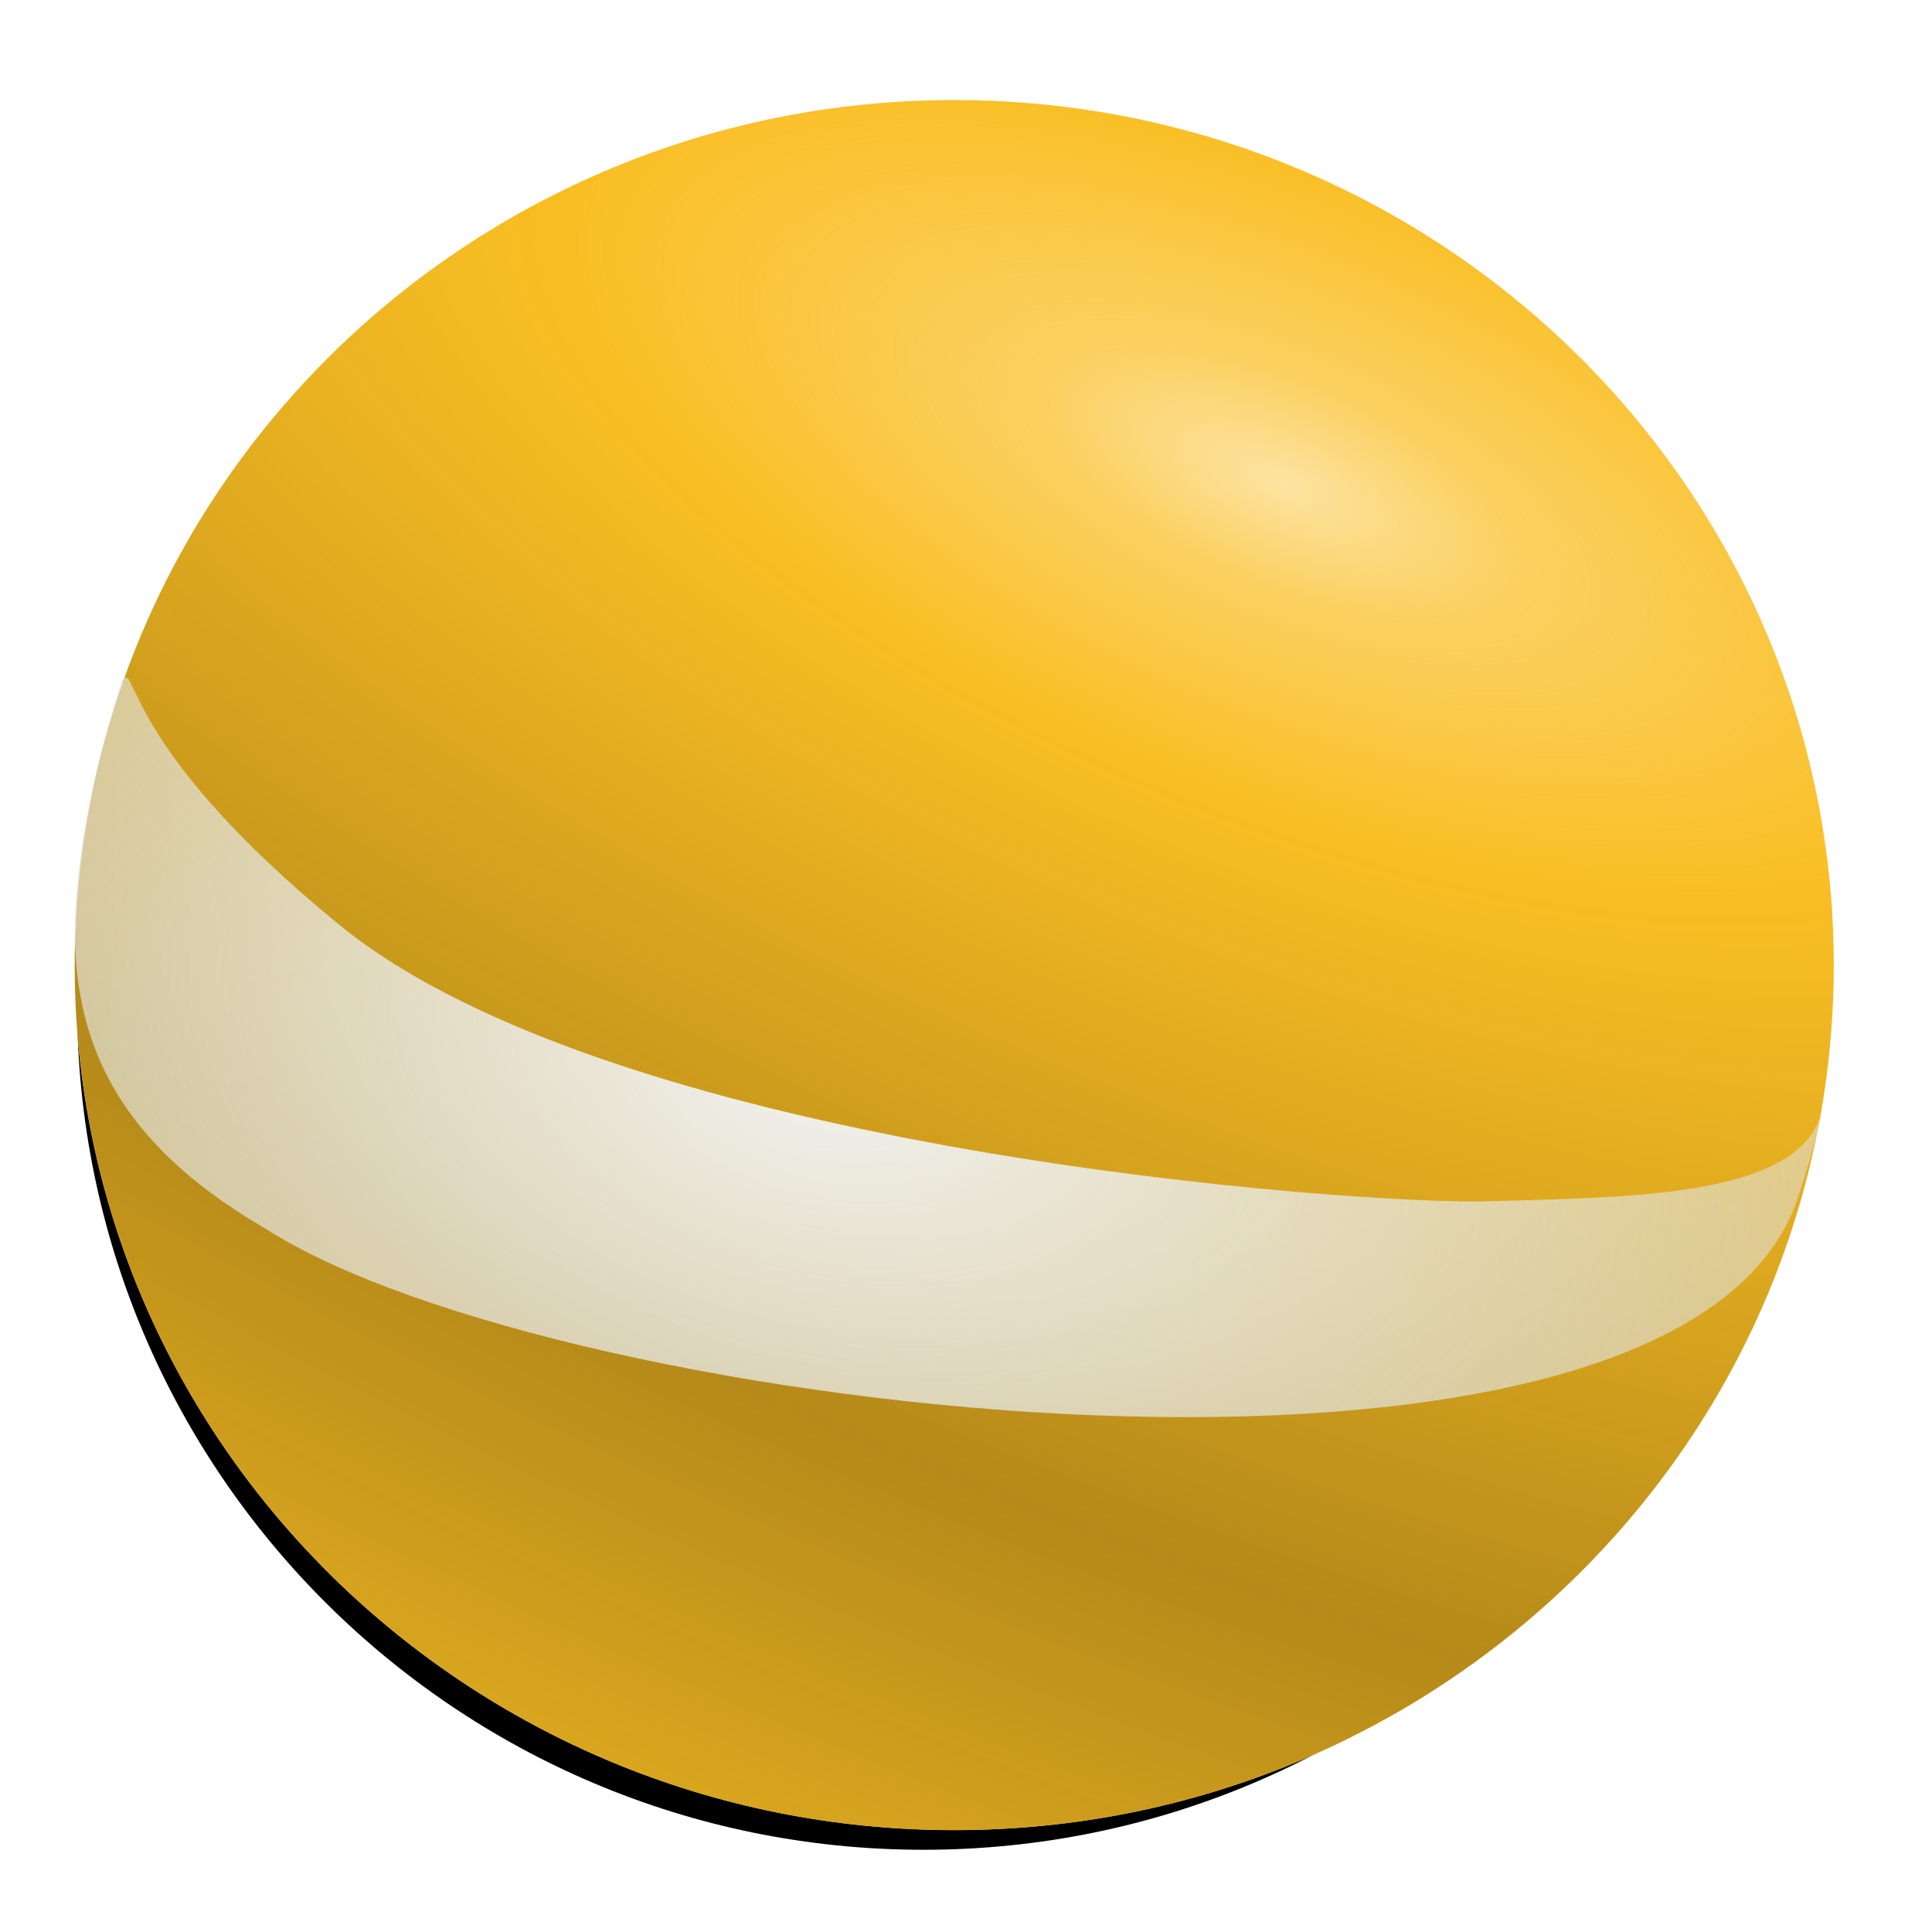 <?xml version="1.0" encoding="UTF-8" standalone="no"?>
<!-- Created with Inkscape (http://www.inkscape.org/) -->

<svg
   xmlns:dc="http://purl.org/dc/elements/1.1/"
   xmlns:cc="http://creativecommons.org/ns#"
   xmlns:rdf="http://www.w3.org/1999/02/22-rdf-syntax-ns#"
   xmlns:svg="http://www.w3.org/2000/svg"
   xmlns="http://www.w3.org/2000/svg"
   xmlns:xlink="http://www.w3.org/1999/xlink"
   xmlns:sodipodi="http://sodipodi.sourceforge.net/DTD/sodipodi-0.dtd"
   xmlns:inkscape="http://www.inkscape.org/namespaces/inkscape"
   width="800"
   height="800"
   id="svg3264"
   sodipodi:version="0.32"
   inkscape:version="0.47 r22583"
   inkscape:export-filename="/home/giuseppe/Documents/Programmi/solar3/src/images/logo3.png"
   inkscape:export-xdpi="90"
   inkscape:export-ydpi="90"
   sodipodi:docname="logo3.svg"
   inkscape:output_extension="org.inkscape.output.svg.inkscape"
   version="1.1">
  <defs
     id="defs3266">
    <linearGradient
       id="linearGradient3472">
      <stop
         id="stop3474"
         offset="0"
         style="stop-color:#f2f3f2;stop-opacity:0.991;" />
      <stop
         style="stop-color:#dbdfdb;stop-opacity:0.494;"
         offset="1"
         id="stop3476" />
      <stop
         id="stop3478"
         offset="1"
         style="stop-color:#c5cbc4;stop-opacity:0;" />
    </linearGradient>
    <linearGradient
       id="linearGradient3446">
      <stop
         id="stop3448"
         offset="0"
         style="stop-color:#f2f3f2;stop-opacity:0.991;" />
      <stop
         style="stop-color:#dbdfdb;stop-opacity:0.494;"
         offset="0.998"
         id="stop3450" />
      <stop
         id="stop3452"
         offset="1"
         style="stop-color:#c5cbc4;stop-opacity:0;" />
    </linearGradient>
    <linearGradient
       id="linearGradient3990">
      <stop
         style="stop-color:#f2f3f2;stop-opacity:0.991;"
         offset="0"
         id="stop3992" />
      <stop
         id="stop3998"
         offset="0.78"
         style="stop-color:#dbdfdb;stop-opacity:0.494;" />
      <stop
         style="stop-color:#c5cbc4;stop-opacity:0;"
         offset="1"
         id="stop3994" />
    </linearGradient>
    <linearGradient
       id="linearGradient3970">
      <stop
         style="stop-color:#fde6c2;stop-opacity:0.632;"
         offset="0"
         id="stop3972" />
      <stop
         id="stop3980"
         offset="0.368"
         style="stop-color:#fee3b7;stop-opacity:0.816;" />
      <stop
         style="stop-color:#ffe1ad;stop-opacity:1"
         offset="1"
         id="stop3974" />
    </linearGradient>
    <linearGradient
       id="linearGradient3891">
      <stop
         style="stop-color:#f9ba15;stop-opacity:0.402;"
         offset="0"
         id="stop3893" />
      <stop
         id="stop3939"
         offset="0.096"
         style="stop-color:#f9ba15;stop-opacity:0.671;" />
      <stop
         id="stop3903"
         offset="0.299"
         style="stop-color:#f9ba15;stop-opacity:0.94;" />
      <stop
         style="stop-color:#ae7f04;stop-opacity:0.915;"
         offset="1"
         id="stop3905" />
    </linearGradient>
    <inkscape:perspective
       sodipodi:type="inkscape:persp3d"
       inkscape:vp_x="0 : 32 : 1"
       inkscape:vp_y="0 : 1000 : 0"
       inkscape:vp_z="64 : 32 : 1"
       inkscape:persp3d-origin="32 : 21.333333 : 1"
       id="perspective3272" />
    <mask
       maskUnits="userSpaceOnUse"
       id="mask3433">
      <g
         id="g3435"
         transform="matrix(1.013,0,0,1,-0.008,-0.182)"
         mask="none">
        <path
           inkscape:tile-y0="47.729348"
           inkscape:tile-x0="-22.803261"
           id="use3437"
           d="M 12.909,58.305 69.472,43.102 71.115,45.619 12.909,58.305 z"
           style="fill:#ffffff;fill-opacity:1;fill-rule:evenodd;stroke:none" />
        <path
           inkscape:tile-y0="47.729348"
           inkscape:tile-x0="-22.803261"
           id="use3439"
           d="M 6.017,56.006 62.58,40.804 64.223,43.32 6.017,56.006 z"
           style="fill:#ffffff;fill-opacity:1;fill-rule:evenodd;stroke:none" />
        <path
           inkscape:tile-y0="47.729348"
           inkscape:tile-x0="-22.803261"
           id="use3441"
           d="M 3.918,52.613 60.481,37.41 62.124,39.927 3.918,52.613 z"
           style="fill:#ffffff;fill-opacity:1;fill-rule:evenodd;stroke:none" />
        <path
           inkscape:tile-y0="47.729348"
           inkscape:tile-x0="-22.803261"
           id="use3443"
           d="M 0.627,43.894 57.989,28.692 59.656,31.208 0.627,43.894 z"
           style="fill:#ffffff;fill-opacity:1;fill-rule:evenodd;stroke:none" />
        <path
           inkscape:tile-y0="47.729348"
           inkscape:tile-x0="-22.803261"
           id="use3445"
           d="M 3.23,47.866 59.793,32.664 61.436,35.18 3.23,47.866 z"
           style="fill:#ffffff;fill-opacity:1;fill-rule:evenodd;stroke:none" />
        <path
           inkscape:tile-y0="47.729348"
           inkscape:tile-x0="-22.803261"
           id="use3447"
           d="M 2.819,39.648 59.382,24.446 61.025,26.962 2.819,39.648 z"
           style="fill:#ffffff;fill-opacity:1;fill-rule:evenodd;stroke:none" />
      </g>
    </mask>
    <filter
       inkscape:collect="always"
       id="filter3835"
       x="-0.122"
       width="1.244"
       y="-0.118"
       height="1.236"
       color-interpolation-filters="sRGB">
      <feGaussianBlur
         inkscape:collect="always"
         stdDeviation="3.152"
         id="feGaussianBlur3837" />
    </filter>
    <radialGradient
       inkscape:collect="always"
       xlink:href="#linearGradient3891"
       id="radialGradient3845"
       gradientUnits="userSpaceOnUse"
       gradientTransform="matrix(2.661,1.206,-0.511,1.127,-131.361,-81.303)"
       spreadMethod="reflect"
       cx="72.237"
       cy="24.528"
       fx="72.237"
       fy="24.528"
       r="30.995" />
    <radialGradient
       inkscape:collect="always"
       xlink:href="#linearGradient3990"
       id="radialGradient3847"
       gradientUnits="userSpaceOnUse"
       gradientTransform="matrix(1.644,0.438,-0.283,1.064,3.8,-1.461)"
       cx="24.783"
       cy="44.538"
       fx="24.783"
       fy="44.538"
       r="31.287" />
    <radialGradient
       inkscape:collect="always"
       xlink:href="#linearGradient3990"
       id="radialGradient3850"
       gradientUnits="userSpaceOnUse"
       gradientTransform="matrix(19.321,4.891,-3.326,11.89,4.921,-919.688)"
       cx="24.783"
       cy="44.538"
       fx="24.783"
       fy="44.538"
       r="31.287" />
    <radialGradient
       inkscape:collect="always"
       xlink:href="#linearGradient3891"
       id="radialGradient3853"
       gradientUnits="userSpaceOnUse"
       gradientTransform="matrix(31.261,13.478,-6,12.596,-1579.984,-1818.715)"
       spreadMethod="reflect"
       cx="72.237"
       cy="24.528"
       fx="72.237"
       fy="24.528"
       r="30.995" />
    <filter
       inkscape:collect="always"
       id="filter3865"
       x="-0.21"
       width="1.42"
       y="-0.203"
       height="1.406">
      <feGaussianBlur
         inkscape:collect="always"
         stdDeviation="5.421"
         id="feGaussianBlur3867" />
    </filter>
    <radialGradient
       inkscape:collect="always"
       xlink:href="#linearGradient3990"
       id="radialGradient3875"
       gradientUnits="userSpaceOnUse"
       gradientTransform="matrix(19.321,4.891,-3.326,11.89,10.611,-943.259)"
       cx="24.783"
       cy="44.538"
       fx="24.783"
       fy="44.538"
       r="31.287" />
  </defs>
  <sodipodi:namedview
     id="base"
     pagecolor="#ffffff"
     bordercolor="#666666"
     borderopacity="1.0"
     inkscape:pageopacity="0.0"
     inkscape:pageshadow="2"
     inkscape:zoom="2.4606524"
     inkscape:cx="57.299895"
     inkscape:cy="397.88954"
     inkscape:current-layer="layer1"
     showgrid="true"
     inkscape:document-units="px"
     inkscape:grid-bbox="true"
     inkscape:window-width="1280"
     inkscape:window-height="926"
     inkscape:window-x="-5"
     inkscape:window-y="35"
     inkscape:window-maximized="0" />
  <g
     id="layer1"
     inkscape:label="Layer 1"
     inkscape:groupmode="layer"
     transform="translate(0,736)">
    <path
       style="fill:#000000;fill-opacity:1;fill-rule:nonzero;stroke:#767676;stroke-width:0;stroke-linecap:round;stroke-linejoin:round;stroke-miterlimit:4;stroke-opacity:1;filter:url(#filter3865)"
       d="m 69.962,52.318 c 0,17.688 -13.886,32.043 -30.995,32.043 -17.109,0 -30.995,-14.355 -30.995,-32.043 0,-17.688 13.886,-32.043 30.995,-32.043 17.109,0 30.995,14.355 30.995,32.043 z"
       id="path3061"
       mask="none"
       transform="matrix(11.307,0,0,10.926,-58.217,-891.772)" />
    <path
       style="fill:#ffffff;fill-opacity:1;fill-rule:nonzero;stroke:#767676;stroke-width:0;stroke-linecap:round;stroke-linejoin:round;stroke-miterlimit:4;stroke-opacity:1"
       d="m 759.321,-336.378 c 0,197.722 -163.161,358.191 -364.199,358.191 -201.038,0 -364.199,-160.47 -364.199,-358.191 0,-197.722 163.161,-358.192 364.199,-358.192 201.038,0 364.199,160.47 364.199,358.192 z"
       id="path3057"
       mask="none" />
    <path
       mask="none"
       id="path3415"
       d="m 759.321,-336.378 c 0,197.722 -163.161,358.191 -364.199,358.191 -201.038,0 -364.199,-160.47 -364.199,-358.191 0,-197.722 163.161,-358.192 364.199,-358.192 201.038,0 364.199,160.47 364.199,358.192 z"
       style="fill:url(#radialGradient3853);fill-opacity:1;fill-rule:nonzero;stroke:#767676;stroke-width:0;stroke-linecap:round;stroke-linejoin:round;stroke-miterlimit:4;stroke-opacity:1" />
    <path
       id="path3958"
       style="fill:url(#radialGradient3875);fill-opacity:1;fill-rule:evenodd;stroke:#b7b7b7;stroke-width:0;stroke-linecap:butt;stroke-linejoin:miter;stroke-miterlimit:4;stroke-opacity:0.864;stroke-dasharray:none"
       d="m 617.159,-238.586 c -53.897,1.655 -361.384,-20.231 -476.613,-114.434 -90.891,-74.306 -83.509,-109.468 -90.195,-101.346 -30.817,103.385 -33.92,172.858 59.579,227.095 120.912,77.946 582.654,131.893 633.918,-11.004 4.682,-13.05 13.404,-45.233 9.638,-34.625 -11.694,32.944 -81.588,32.633 -136.328,34.313 z"
       sodipodi:nodetypes="csccssz" />
  </g>
</svg>
